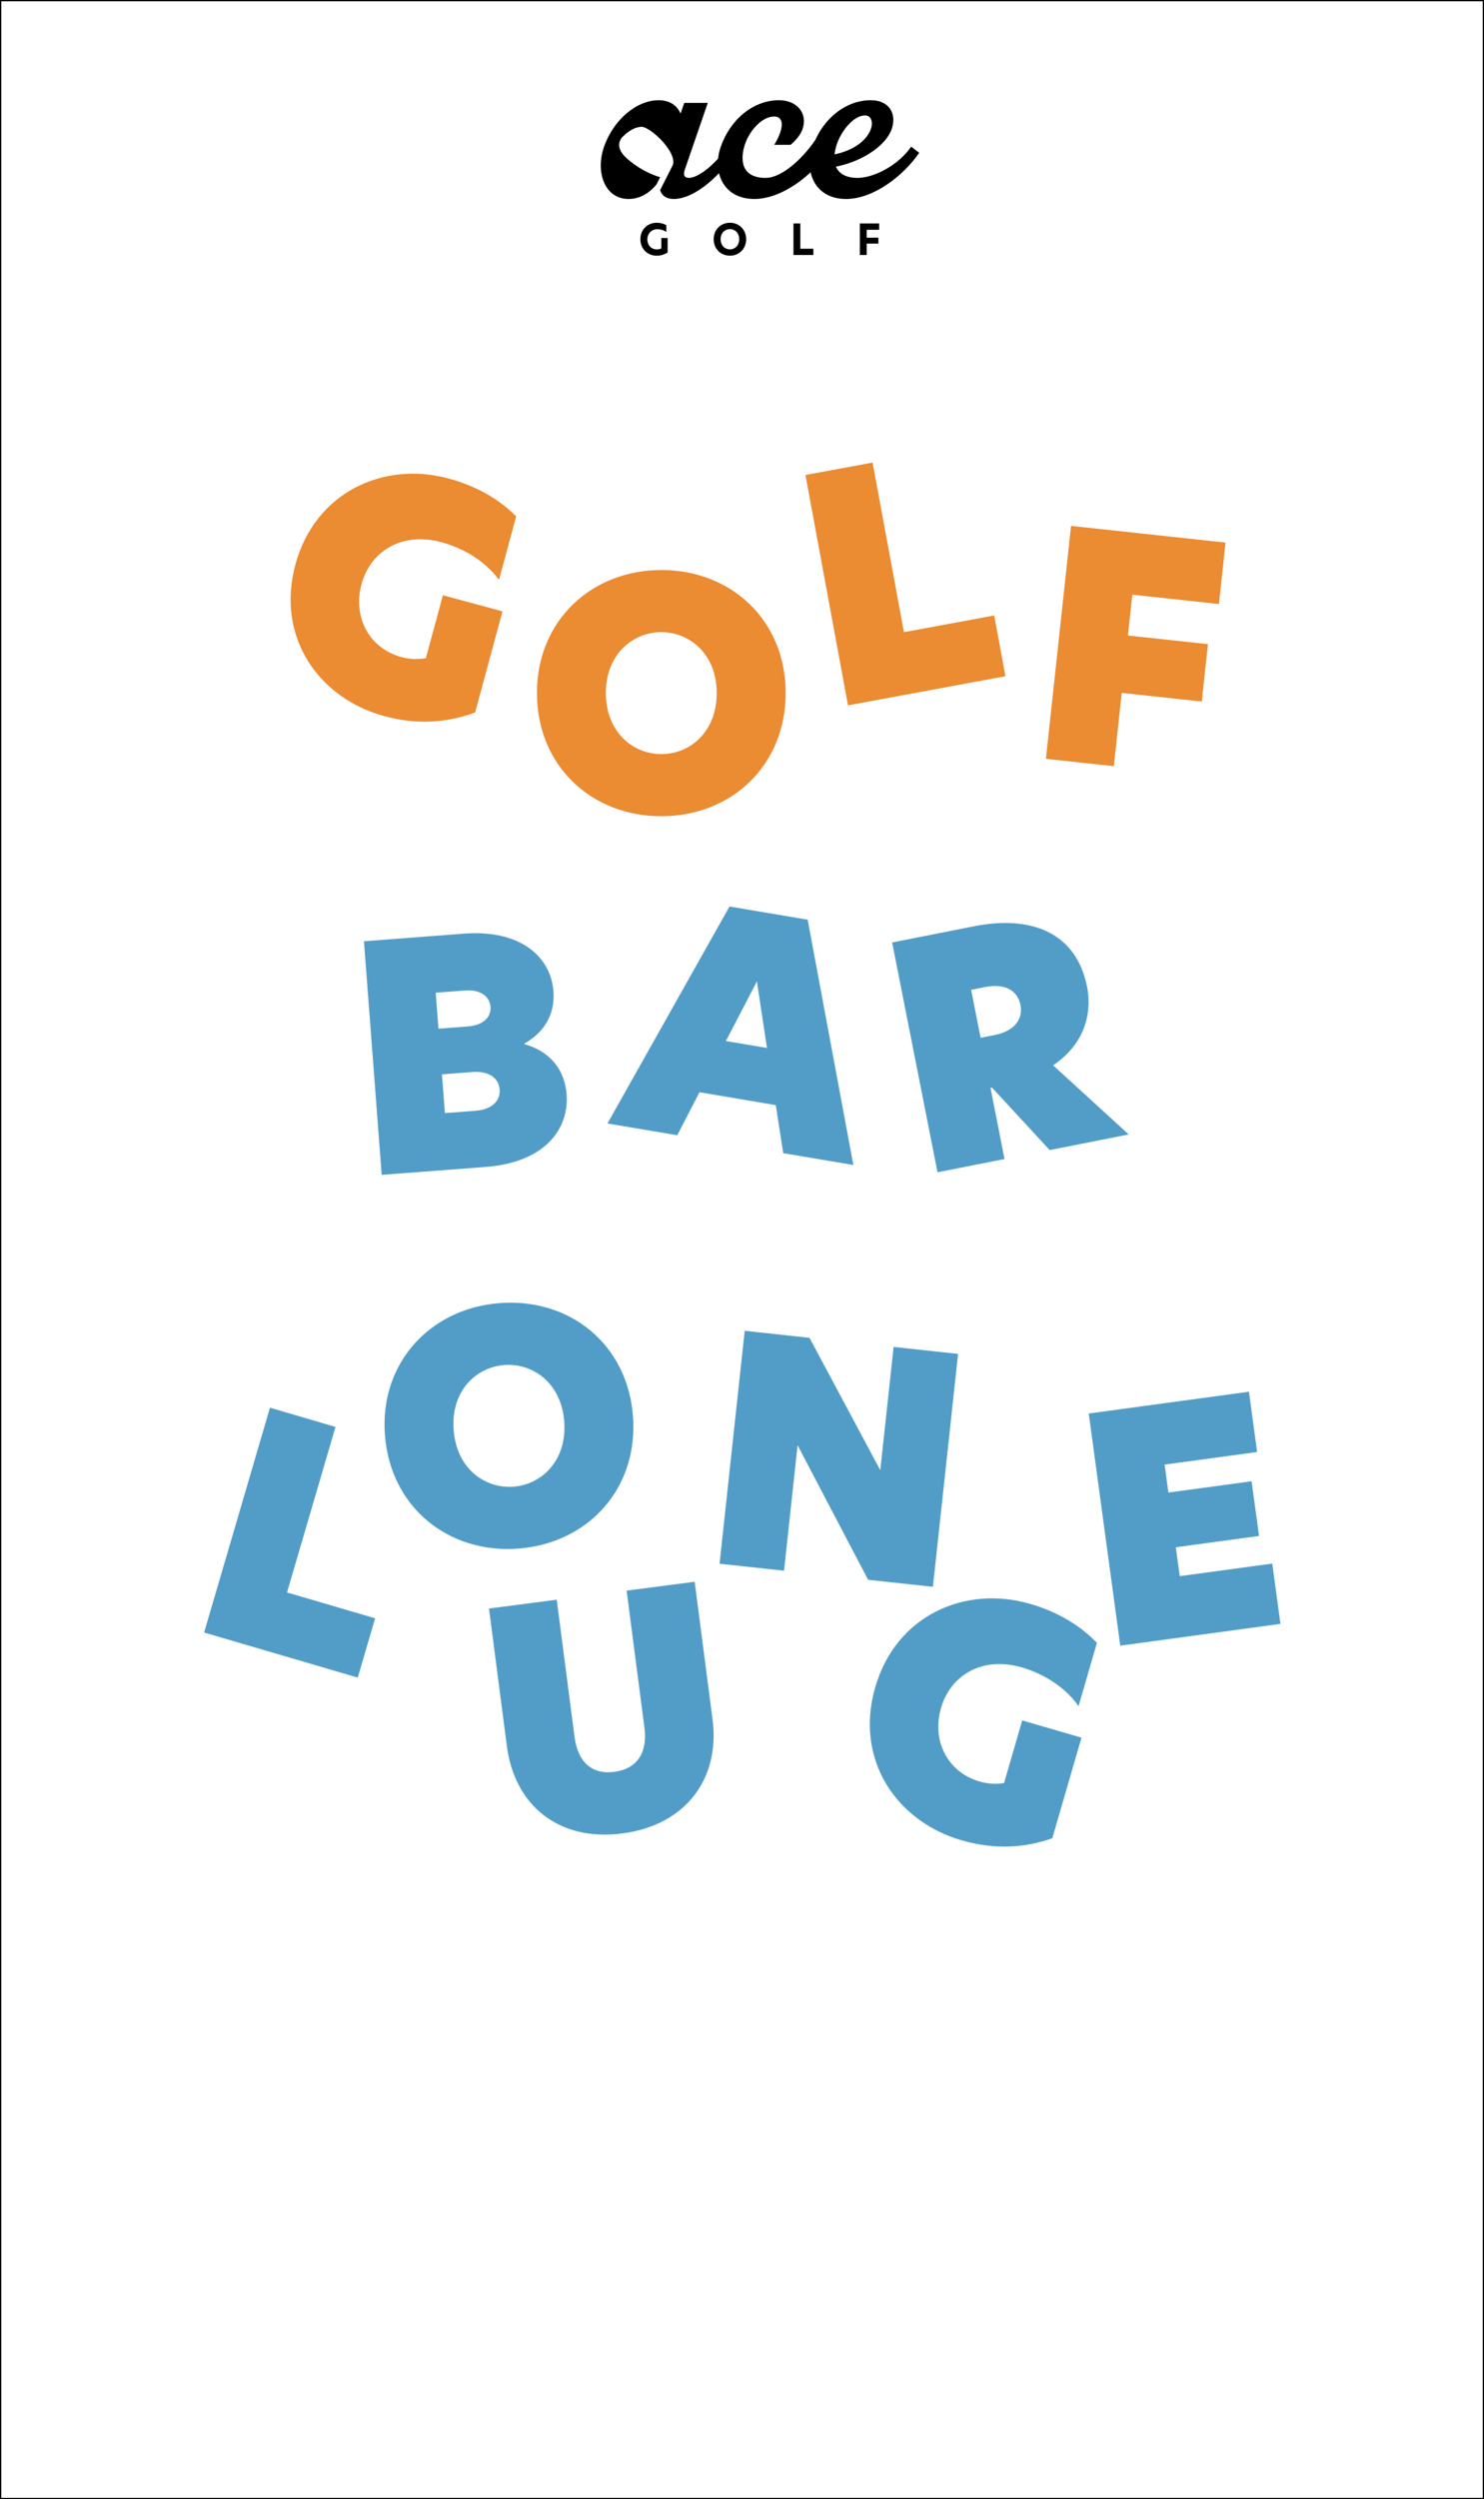 <svg width="1156" height="1945" viewBox="0 0 1156 1945" fill="none" xmlns="http://www.w3.org/2000/svg">
<rect x="0" y="0" width="1156" height="1945" fill="#333333" stroke="none"/>
<rect x="0.5" y="0.5" width="1155" height="1944" fill="white"/>
<path d="M312.756 511.388C319.583 513.231 326.159 513.246 331.747 512.228L345.017 463.226L391.418 475.79L370.112 554.477C349.602 562.071 326.173 564.578 299.309 557.308C248.662 543.594 214.72 496.214 230.084 439.44C245.448 382.666 299.206 358.791 349.381 372.372C372.943 378.758 389.958 389.685 402.093 401.821L388.705 451.296C376.88 435.193 358.891 426.02 344.044 422.009C312.476 413.456 288.428 429.456 281.601 454.658C274.656 480.332 287.558 504.575 312.756 511.388Z" fill="#EB8B32"/>
<path d="M515.138 443.628C569.796 443.628 612.024 482.927 612.024 539.303C612.024 595.679 569.811 635.229 515.138 635.229C460.466 635.229 418.253 595.694 418.253 539.303C418.253 482.913 460.953 443.628 515.138 443.628ZM558.325 539.303C558.325 509.043 537.093 491.952 515.138 491.952C493.184 491.952 471.937 509.043 471.937 539.303C471.937 569.563 492.919 586.89 515.138 586.89C537.358 586.89 558.325 569.799 558.325 539.303Z" fill="#EB8B32"/>
<path d="M627.417 369.674L679.73 360L704.147 491.996L774.463 478.989L783.207 526.267L660.577 548.947L627.417 369.674Z" fill="#EB8B32"/>
<path d="M834.325 409.282L954.669 422.274L949.509 470.082L882.053 462.797L878.618 494.591L940.972 501.315L936.15 545.968L873.796 539.243L867.648 596.268L814.745 590.561L834.311 409.282H834.325Z" fill="#EB8B32"/>
<path d="M283.502 732.542L361.367 726.614C404.687 723.311 429.015 743.985 431.109 771.487C432.554 790.466 422.822 804.18 408.505 812.129L408.535 812.615C428.027 817.983 439.896 832.258 441.356 851.487C443.45 878.989 424.105 904.692 378.368 908.173L297.332 914.337L283.502 732.542ZM364.419 798.842C377.321 797.854 382.658 790.849 382.098 783.55C381.538 776.25 375.183 769.88 362.282 770.853L339.413 772.593L341.536 800.582L364.405 798.842H364.419ZM370.155 864.493C383.779 863.461 389.854 856.383 389.205 847.874C388.556 839.365 381.243 833.305 368.106 834.307L344.264 836.121L346.564 866.293L370.17 864.493H370.155Z" fill="#529DC8"/>
<path d="M610.121 897.438L604.297 860.07L544.862 850.042L527.582 883.517L473.204 874.345L568.276 705.482L629.156 715.761L664.749 906.669L610.121 897.452V897.438ZM597.456 815.595L589.611 763.775L565.445 810.197L597.456 815.595Z" fill="#529DC8"/>
<path d="M694.975 733.472L758.657 720.878C803.421 712.03 838.468 725.745 846.843 768.126C850.161 784.893 847.566 810.773 820.333 829.088L879.222 882.883L817.693 895.049L772.767 846.46L771.573 846.695L782.498 902.01L730.303 912.332L694.961 733.472H694.975ZM775.126 805.45C788.293 802.854 797.361 794.581 794.899 782.135C792.392 769.439 780.906 765.486 767.503 768.141L756.489 770.323L763.876 807.676L775.126 805.45Z" fill="#529DC8"/>
<path d="M210.296 1095.54L261.341 1110.51L223.581 1239.33L292.201 1259.46L278.681 1305.6L159 1270.51L210.296 1095.56V1095.54Z" fill="#529DC8"/>
<path d="M389.205 1014.14C443.716 1010 488.789 1045.98 493.065 1102.19C497.341 1158.41 458.239 1201.04 403.743 1205.2C349.484 1209.32 304.145 1173.12 299.854 1116.89C295.578 1060.68 335.182 1018.25 389.205 1014.14ZM439.528 1106.26C437.228 1076.09 414.772 1060.67 392.862 1062.33C370.716 1064.01 351.091 1082.65 353.376 1112.82C355.691 1143.25 377.911 1158.69 400.057 1157C421.953 1155.34 441.828 1136.68 439.513 1106.26H439.528Z" fill="#529DC8"/>
<path d="M394.852 1359.06L380.919 1251.84L433.674 1244.98L447.549 1351.72C450.159 1371.8 461.468 1381.17 478.409 1378.97C495.837 1376.7 504.61 1364.74 501.971 1344.4L488.126 1237.9L541.132 1231.02L555.065 1338.24C560.978 1383.75 534.733 1420.38 484.631 1426.9C434.78 1433.37 400.765 1404.57 394.852 1359.06Z" fill="#529DC8"/>
<path d="M726.706 1234.94L676.235 1229.48L621.489 1125.12L621.253 1125.09L610.741 1222.39L560.521 1216.96L580.116 1035.7L630.587 1041.16L685.51 1143.82L685.76 1143.85L696.096 1048.25L746.316 1053.68L726.72 1234.94H726.706Z" fill="#529DC8"/>
<path d="M763.153 1386.49C769.951 1388.47 776.527 1388.6 782.13 1387.68L796.284 1338.93L842.449 1352.35L819.713 1430.64C799.071 1437.87 775.583 1439.93 748.866 1432.17C698.484 1417.53 665.398 1369.55 681.808 1313.05C698.219 1256.56 752.39 1233.67 802.315 1248.17C825.758 1254.98 842.567 1266.22 854.48 1278.57L840.178 1327.8C828.648 1311.49 810.822 1301.99 796.063 1297.7C764.657 1288.57 740.314 1304.13 733.031 1329.21C725.614 1354.77 738.073 1379.23 763.153 1386.52V1386.49Z" fill="#529DC8"/>
<path d="M848.112 1100.07L972.894 1083.11L979.263 1130.03L907.193 1139.82L910.156 1161.59L974.973 1152.79L980.753 1195.36L915.936 1204.16L918.988 1226.65L991.059 1216.86L997.429 1263.78L872.646 1280.74L848.112 1100.07Z" fill="#529DC8"/>
<path d="M504.27 186.31C504.27 181.773 507.491 178.387 512.193 178.387C514.461 178.387 516.927 179.012 519.063 180.524V175.231C517.091 174.114 514.527 173.357 511.568 173.357C504.73 173.357 498.845 178.387 498.845 186.212C498.845 194.036 504.73 199 511.535 199C514.987 199 517.683 198.014 520.05 196.502V185.225H515.151V193.346C514.099 193.839 513.047 194.102 511.601 194.102C507.426 194.102 504.27 190.847 504.27 186.31Z" fill="black"/>
<path d="M568.617 194.102C564.869 194.102 561.352 191.242 561.352 186.179C561.352 181.149 564.869 178.289 568.617 178.289C572.299 178.289 575.817 181.149 575.817 186.179C575.817 191.209 572.299 194.102 568.617 194.102ZM555.927 186.179C555.927 193.641 561.417 199 568.617 199C575.784 199 581.241 193.609 581.241 186.179C581.241 178.749 575.784 173.357 568.617 173.357C561.45 173.357 555.927 178.749 555.927 186.179Z" fill="black"/>
<path d="M618.082 198.441H633.599V193.576H623.441V173.916H618.082V198.441Z" fill="black"/>
<path d="M669.803 198.441H675.162V189.565H684.235V184.962H675.162V178.815H684.827V173.916H669.803V198.441Z" fill="black"/>
<g clip-path="url(#clip0_173_128)">
<path d="M625.171 100.433C623.715 104.587 620.429 108.907 615.895 112.688H603.125C611.236 99.394 610.612 90.67 603.125 90.67C593.142 90.67 583.575 102.302 580.247 112.48C576.919 122.658 576.087 138.444 596.469 138.444C608.74 138.444 624.692 124.132 635.091 108.97L644.534 118.919C632.055 137.197 608.761 154.853 587.547 154.853C563.421 154.853 554.478 133.874 561.55 113.934C568.995 92.955 586.674 78 606.868 78C621.011 78 629.33 88.385 625.171 100.433Z" fill="black"/>
<path d="M716.058 118.919C703.371 137.197 680.286 154.853 659.072 154.853C634.946 154.853 626.003 133.874 633.074 113.934C640.54 92.955 658.219 78 678.393 78C692.536 78 698.775 88.385 694.615 100.433C690.248 112.895 672.777 125.358 651.147 129.72C653.435 134.913 658.635 138.444 667.994 138.444C680.265 138.444 699.191 129.304 709.798 114.142L716.037 118.919H716.058ZM651.792 112.48C650.96 115.18 650.336 117.673 650.128 120.165C681.325 113.518 684.029 89.84 673.838 89.84C664.687 89.84 655.12 102.302 651.792 112.48Z" fill="black"/>
<path fill-rule="evenodd" clip-rule="evenodd" d="M572.968 118.919C561.945 135.328 541.979 154.853 524.716 154.853C519.251 154.853 515.676 152.469 514.196 148.045L524.238 128.162C527.254 117.299 504.521 96.756 498.656 98.792C491.835 99.394 485.782 105.75 485.782 105.75C485.782 105.75 476.423 112.771 488.382 123.364C501.173 134.684 514.234 137.883 514.234 137.883L511.274 143.728C505.748 150.207 498.701 154.853 489.568 154.853C471.037 154.853 463.549 133.874 470.621 113.934C478.108 92.955 495.994 78 513.069 78C520.557 78 527.004 81.116 530.124 88.385L533.036 80.077H551.338L533.452 132.005C531.788 136.99 533.867 138.444 536.571 138.444C544.474 138.444 558.201 126.812 566.728 114.142L572.968 118.919Z" fill="black"/>
</g>
<rect x="0.5" y="0.5" width="1155" height="1944" stroke="black"/>
<defs>
<clipPath id="clip0_173_128">
<rect width="248.058" height="78.452" fill="white" transform="translate(468 78)"/>
</clipPath>
</defs>
</svg>
